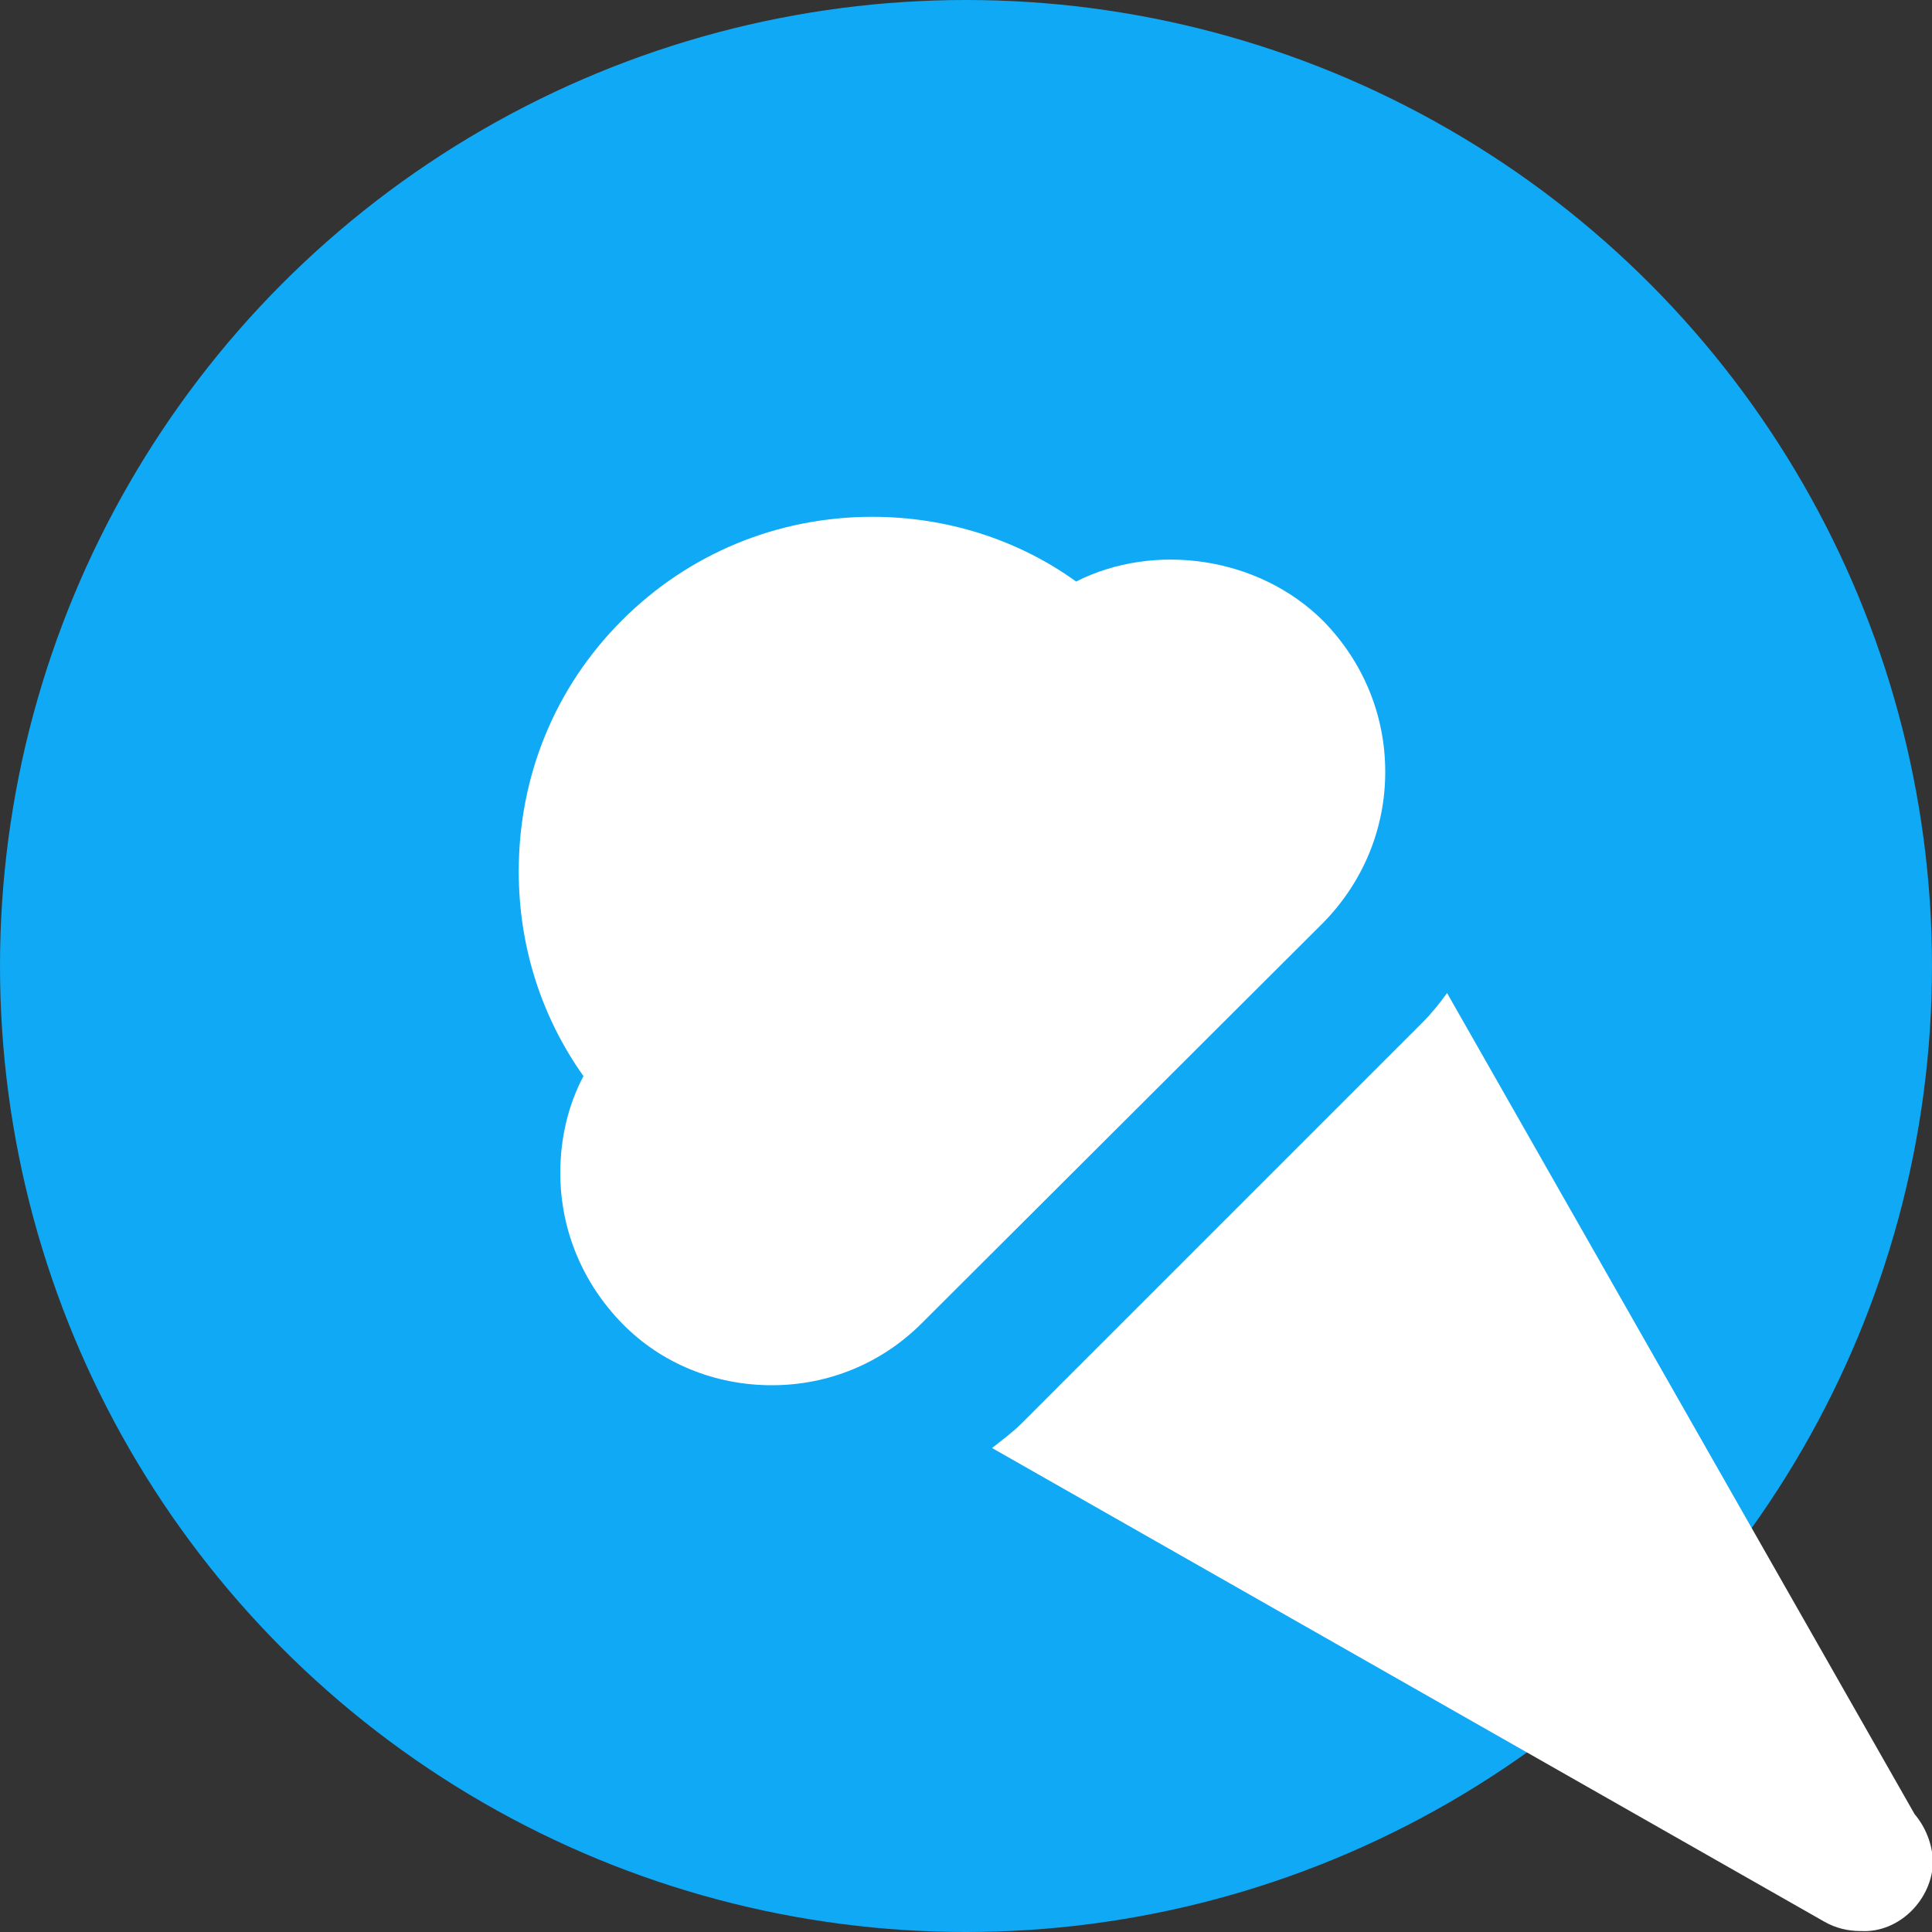 <?xml version="1.0" encoding="utf-8"?>
<!-- Generator: Adobe Illustrator 22.0.0, SVG Export Plug-In . SVG Version: 6.00 Build 0)  -->
<svg version="1.1" id="Layer_1" xmlns="http://www.w3.org/2000/svg" xmlns:xlink="http://www.w3.org/1999/xlink" x="0px" y="0px"
	 viewBox="0 0 200 200" style="enable-background:new 0 0 200 200;" xml:space="preserve">
<rect x="0" y="0" width="200" height="200" fill="#333333" stroke="none"/>
<style type="text/css">
	.st0{fill:#FFFFFF;}
	.st1{fill:#10a9f5;}
</style>
<circle cx="100" cy="100" r="100" class="st1"/>
<path class="st0" d="M198.2,187.8l-48.4-85c-0.8,1.1-1.6,2.1-2.5,3l-41.6,41.6c-0.9,0.9-2,1.7-3,2.5l86.1,49c1.2,0.7,2.5,1,3.8,1
	h0.1c3.9,0.2,7.4-3.3,7.4-7.3C200,190.8,199.3,189.1,198.2,187.8L198.2,187.8z M143.4,79.9c0-5.9-2.3-11.4-6.4-15.6
	c-6.7-6.7-17.5-8.2-25.6-4.1c-6.1-4.4-13.5-6.7-21.1-6.7c-9.8,0-19,3.8-25.9,10.7c-7,7-10.7,16.2-10.7,26c0,7.7,2.3,15,6.7,21.2
	c-1.6,3-2.4,6.5-2.4,10c0,5.9,2.3,11.4,6.4,15.6c4.1,4.2,9.7,6.4,15.5,6.4c5.9,0,11.4-2.3,15.5-6.4L137,95.5
	C141.1,91.3,143.4,85.8,143.4,79.9z"/>
</svg>
